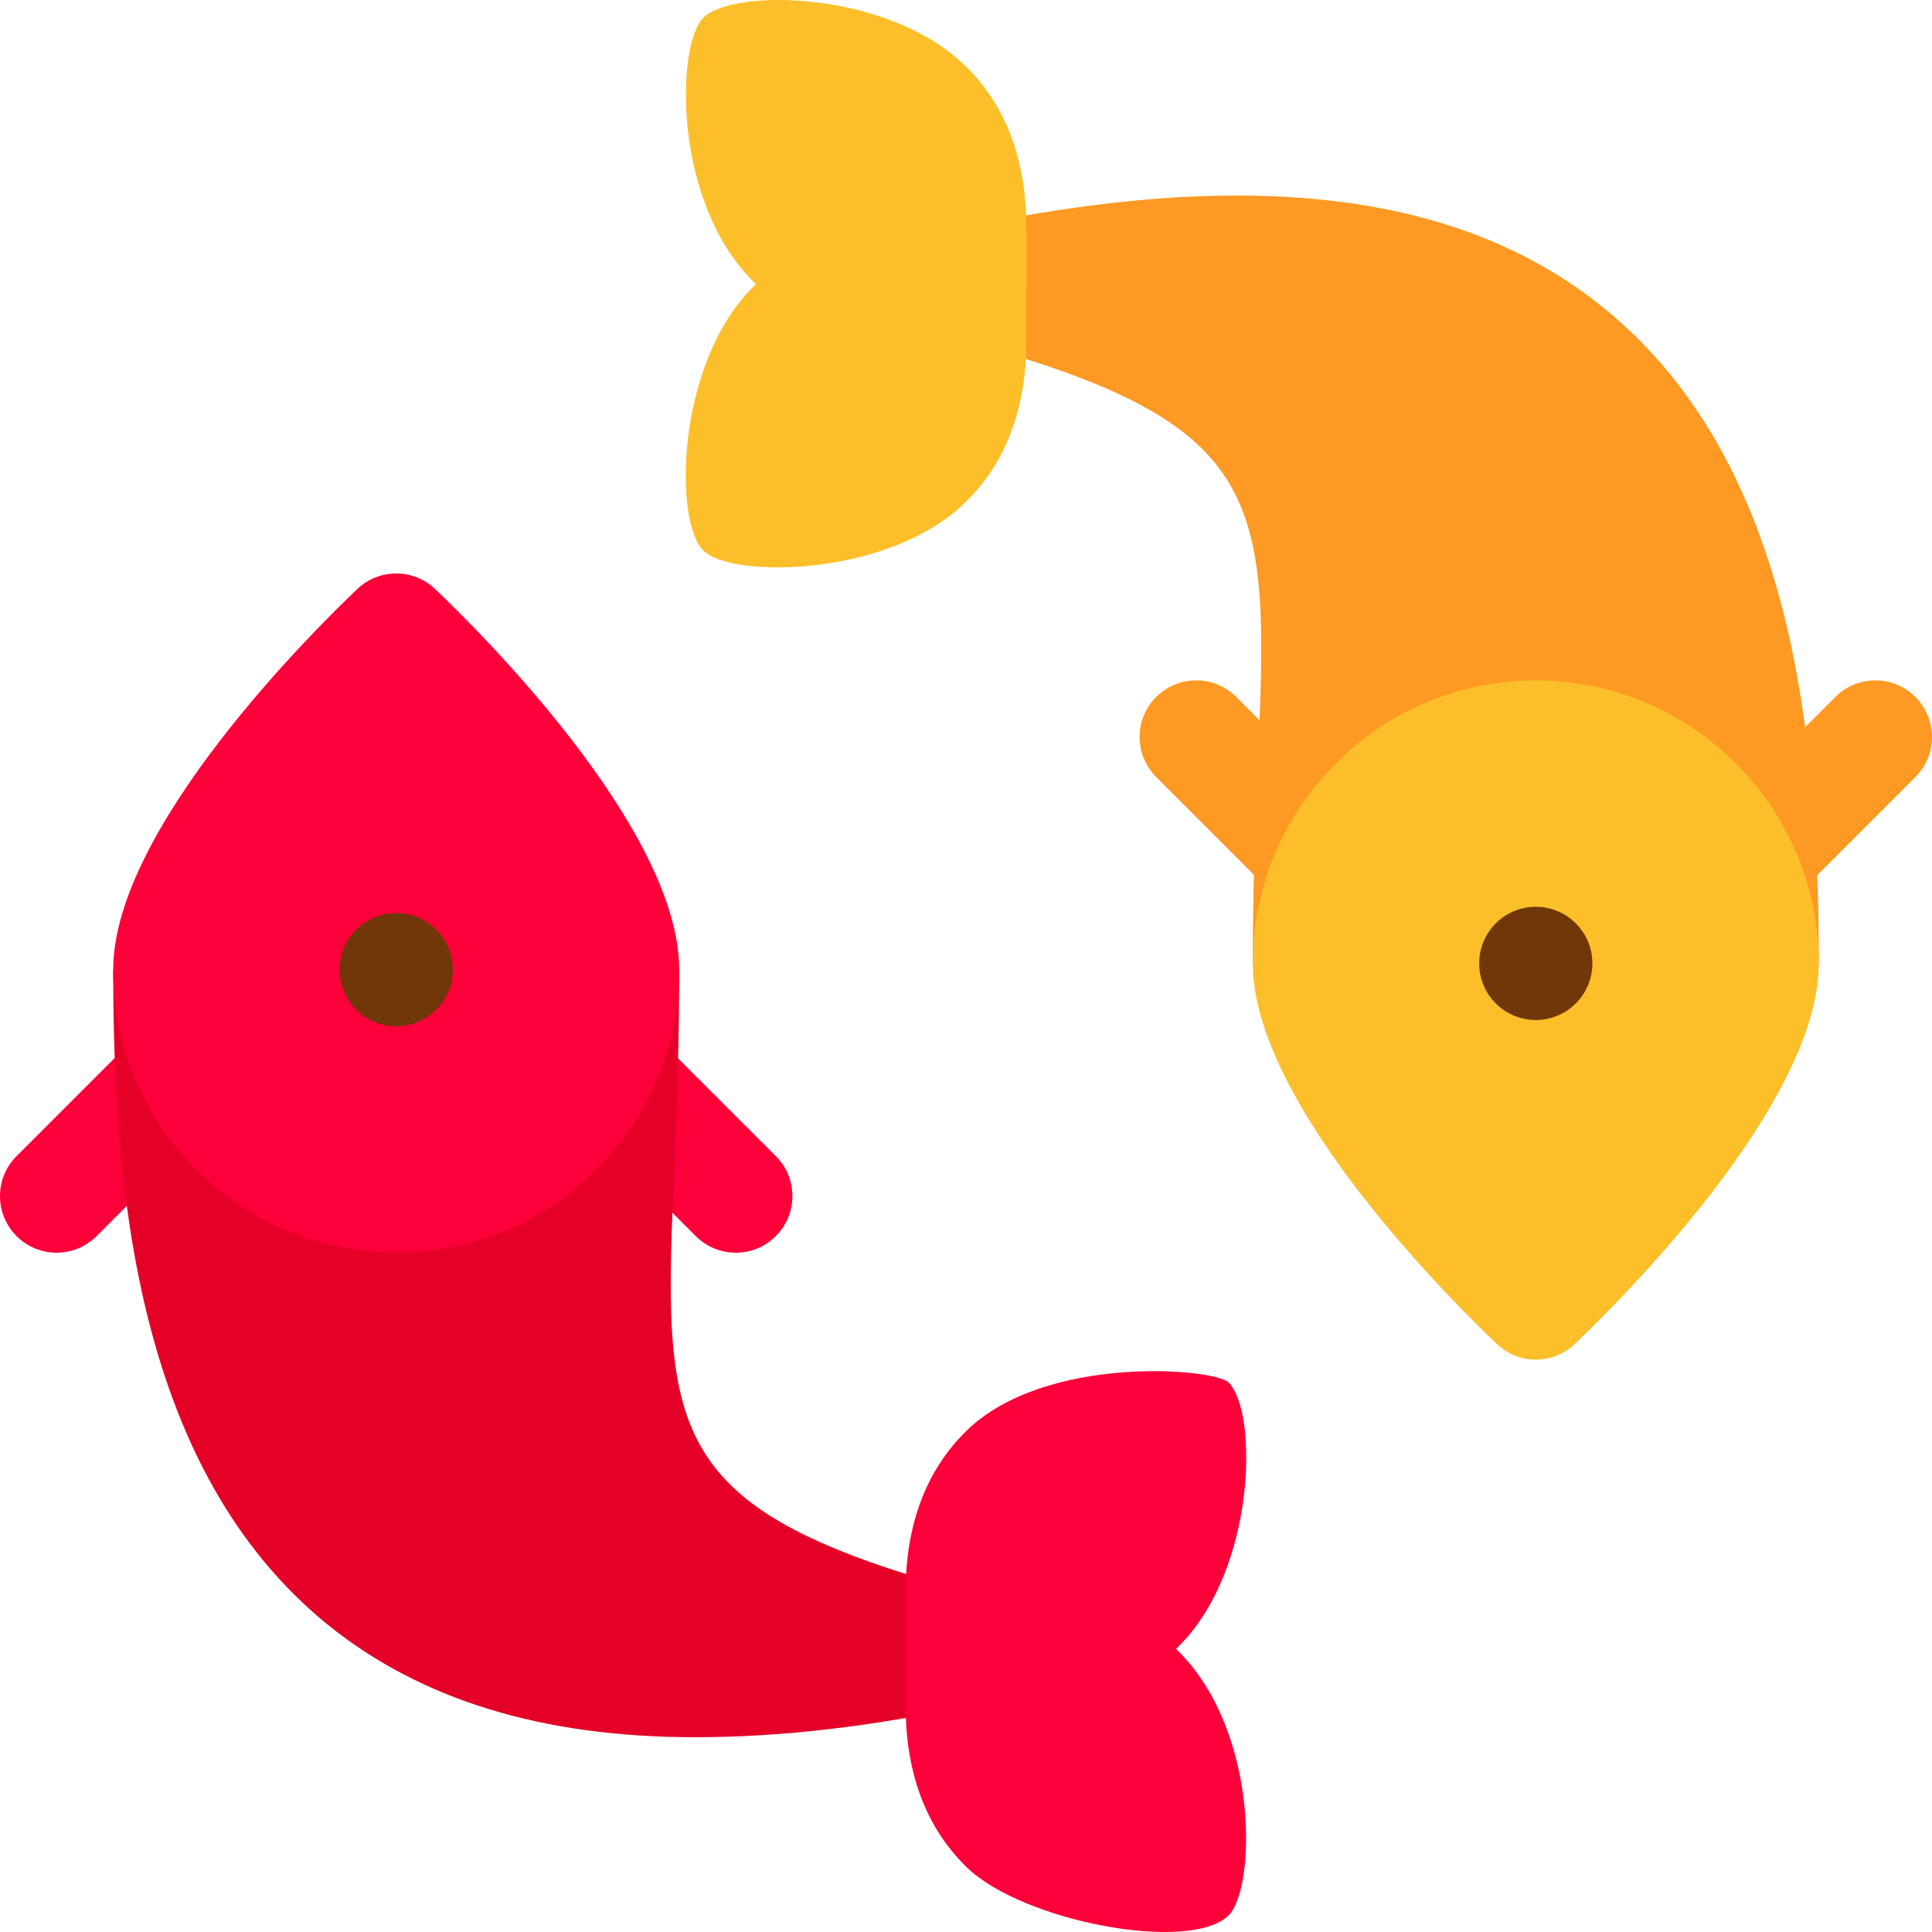 <?xml version="1.0" encoding="iso-8859-1"?>
<!-- Generator: Adobe Illustrator 19.0.0, SVG Export Plug-In . SVG Version: 6.00 Build 0)  -->
<svg version="1.1" id="Capa_1" xmlns="http://www.w3.org/2000/svg" xmlns:xlink="http://www.w3.org/1999/xlink" x="0px" y="0px"
	 viewBox="0 0 511.999 511.999" style="enable-background:new 0 0 511.999 511.999;" xml:space="preserve">
<g>
	<path style="fill:#FD003A;" d="M194.999,331.98c-3.838,0-7.676-1.465-10.605-4.395l-30-30c-5.859-5.859-5.859-15.352,0-21.211
		s15.352-5.859,21.211,0l30,30c5.859,5.859,5.859,15.352,0,21.211C202.675,330.516,198.837,331.98,194.999,331.98z"/>
	<path style="fill:#FD003A;" d="M14.999,331.98c-3.838,0-7.676-1.465-10.605-4.395c-5.859-5.859-5.859-15.352,0-21.211l30-30
		c5.859-5.859,15.352-5.859,21.211,0s5.859,15.352,0,21.211l-30,30C22.675,330.516,18.837,331.98,14.999,331.98z"/>
</g>
<path style="fill:#FE9923;" d="M424.998,81.608c-38.099-30.899-94.199-37.5-171.299-20.999c-6.601,1.5-11.4,7.5-11.7,14.399
	s4.501,12.9,11.1,14.7c84,22.5,83.401,42.001,80.099,115.201c-0.599,15-1.199,31.5-1.199,50.4l32.1-12.601
	c5.099-18.6,22.5-32.399,42.9-32.399s37.8,13.799,42.9,32.399l32.1,12.601C481.999,195.908,475.4,122.41,424.998,81.608z"/>
<path style="fill:#E50027;" d="M258.899,422.579c-84-22.5-83.401-41.999-80.099-115.199c0.599-15,1.199-31.5,1.199-50.4l-31.199,9.6
	c-4.2,20.4-22.202,35.4-43.801,35.4c-20.7,0-38.101-13.801-42.9-32.701l-32.1-12.299c0,59.399,6.599,132.9,57.001,173.699
	c24.598,19.801,56.699,29.7,97.2,29.7c22.2,0,46.8-2.699,74.099-8.699c6.601-1.5,11.4-7.5,11.7-14.399
	C270.299,430.38,265.498,424.379,258.899,422.579z"/>
<path style="fill:#FD003A;" d="M104.999,331.98c-41.353,0-75-33.647-75-75c0-37.544,53.877-90.615,64.673-100.869
	c5.771-5.508,14.883-5.508,20.654,0c10.796,10.254,64.673,63.326,64.673,100.869C179.999,298.333,146.352,331.98,104.999,331.98z"/>
<circle style="fill:#713708;" cx="104.999" cy="256.98" r="15"/>
<path style="fill:#FE9923;" d="M346.999,240.309c-3.838,0-7.676-1.465-10.605-4.395l-30-30c-5.859-5.859-5.859-15.352,0-21.211
	s15.352-5.859,21.211,0l30,30c5.859,5.859,5.859,15.352,0,21.211C354.675,238.845,350.837,240.309,346.999,240.309z"/>
<g>
	<path style="fill:#FD003A;" d="M269.999,451.98h-15c-8.291,0-15-6.709-15-15v-15c0-17.944,5.42-32.344,16.128-42.803
		c20.79-20.359,65.669-16.611,69.478-12.803c7.824,7.789,7.23,49-12.817,69.492C302.328,446.561,287.929,451.98,269.999,451.98z
		 M269.999,421.98h0.293H269.999z"/>
	<path style="fill:#FD003A;" d="M256.127,494.783c-10.708-10.459-16.128-24.858-16.128-42.803v-15c0-8.291,6.709-15,15-15h15
		c17.93,0,32.329,5.42,42.788,16.113c20.974,21.452,19.975,62.335,12.817,69.492C315.53,517.66,270.925,509.26,256.127,494.783z"/>
</g>
<g>
	<path style="fill:#FCBF29;" d="M186.394,145.915c-7.824-7.789-7.23-49,12.817-69.492c10.459-10.694,24.858-16.114,42.788-16.114h15
		c8.291,0,15,6.709,15,15v15c0,17.944-5.42,32.344-16.128,42.803C235.554,152.982,193.81,153.332,186.394,145.915z"/>
	<path style="fill:#FCBF29;" d="M256.999,90.309h-15c-17.93,0-32.329-5.42-42.788-16.113
		c-20.974-21.452-19.975-62.335-12.817-69.492c7.892-7.892,48.999-7.247,69.478,12.803c10.707,10.459,16.127,24.858,16.127,42.802
		v15C271.999,83.6,265.29,90.309,256.999,90.309z"/>
</g>
<path style="fill:#FE9923;" d="M466.999,240.309c-3.838,0-7.676-1.465-10.605-4.395c-5.859-5.859-5.859-15.352,0-21.211l30-30
	c5.859-5.859,15.352-5.859,21.211,0c5.859,5.859,5.859,15.352,0,21.211l-30,30C474.675,238.845,470.837,240.309,466.999,240.309z"/>
<path style="fill:#FCBF29;" d="M406.999,360.309c-3.721,0-7.441-1.377-10.327-4.131c-10.796-10.253-64.673-63.325-64.673-100.869
	c0-41.353,33.647-75,75-75s75,33.647,75,75c0,37.544-53.877,90.615-64.673,100.869C414.44,358.932,410.72,360.309,406.999,360.309z"
	/>
<circle style="fill:#713708;" cx="406.999" cy="255.31" r="15"/>
<g>
</g>
<g>
</g>
<g>
</g>
<g>
</g>
<g>
</g>
<g>
</g>
<g>
</g>
<g>
</g>
<g>
</g>
<g>
</g>
<g>
</g>
<g>
</g>
<g>
</g>
<g>
</g>
<g>
</g>
</svg>
